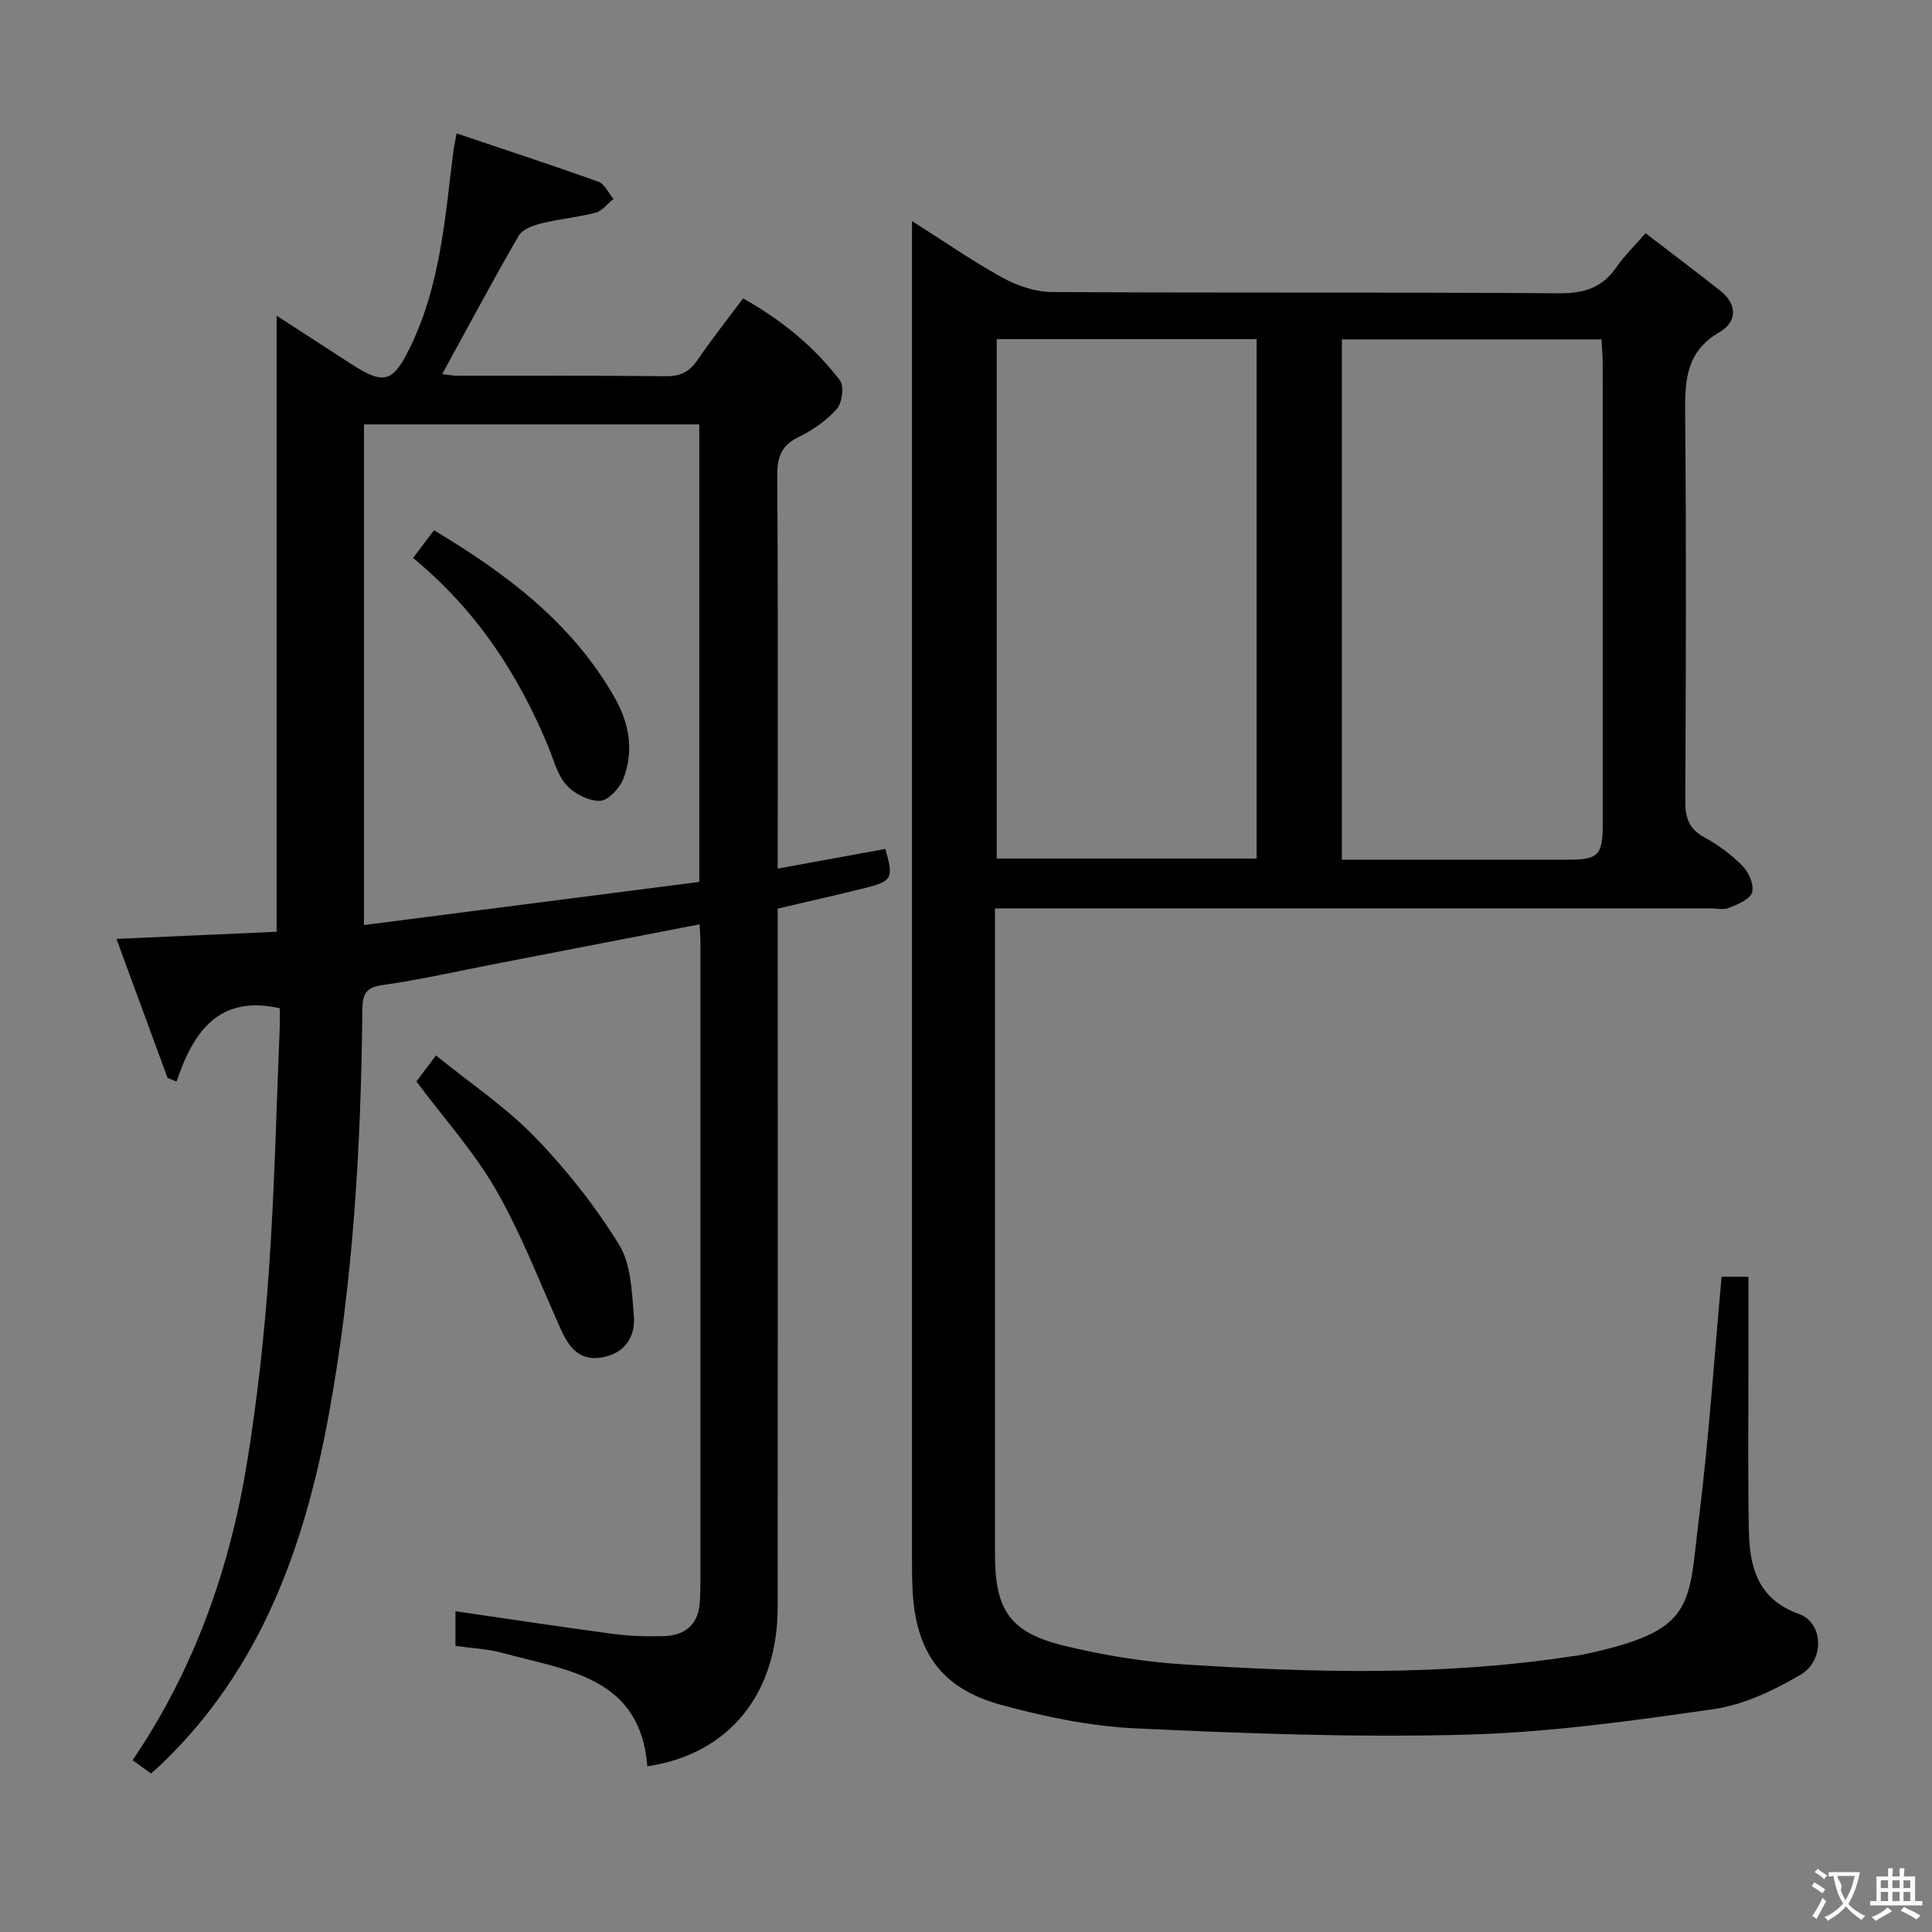 <svg enable-background="new 0 0 400 400" viewBox="0 0 400 400" xmlns="http://www.w3.org/2000/svg"><rect x="0" y="0" width="400" height="400" fill="#808080" stroke="none"/><g fill="#010000"><path d="m206 188.07v21.22c0 37.5-.01 74.99 0 112.49 0 11.58 3.12 16.23 14.29 18.94 8.02 1.95 16.3 3.32 24.53 3.86 26.91 1.74 53.84 2.45 80.65-1.67.66-.1 1.33-.15 1.98-.29 23.73-4.98 22.02-9.86 24.31-28.37 2.04-16.47 3.14-33.05 4.68-49.92h5.55v19.9c.01 10.83-.12 21.67.09 32.5.14 7.64 1.76 14.33 10.37 17.42 5.11 1.83 5.4 9.65.26 12.64-5.5 3.2-11.68 6.16-17.88 7.06-17.07 2.46-34.27 4.85-51.48 5.3-22.73.6-45.54-.24-68.27-1.31-9.36-.44-18.81-2.4-27.89-4.89-12.33-3.38-17.6-10.95-18.25-23.72-.13-2.49-.12-5-.12-7.5-.01-89.83 0-179.65 0-269.48 0-1.79 0-3.58 0-6.49 6.8 4.31 12.62 8.38 18.81 11.77 3.04 1.66 6.76 2.91 10.18 2.93 35 .21 69.99.01 104.99.26 5.17.04 8.93-1.14 11.86-5.4 1.59-2.3 3.64-4.29 6.03-7.04 5.28 4.05 10.41 7.92 15.46 11.89 3.65 2.87 3.46 6.51-.13 8.59-7.37 4.27-7.18 10.73-7.12 17.87.24 26.33.15 52.66.02 78.99-.02 3.49.61 5.93 3.92 7.72 2.9 1.57 5.66 3.62 7.96 5.97 1.29 1.31 2.41 3.96 1.94 5.48-.45 1.44-2.99 2.44-4.79 3.18-1.14.47-2.63.09-3.96.09-47.16 0-94.33 0-141.49 0-1.96.01-3.93.01-6.5.01zm.36-117.86v107.54h53.81c0-35.97 0-71.68 0-107.54-18.05 0-35.7 0-53.81 0zm71.46.06v107.73c15.89 0 31.37.01 46.85 0 6.22 0 7.15-.95 7.16-7.3.01-31.81.01-63.62-.01-95.43 0-1.61-.16-3.21-.25-5-18.06 0-35.68 0-53.75 0z"/><path d="m31.28 367.18c-1.23-.88-2.39-1.71-3.83-2.74 12.89-18.99 20.2-39.9 23.77-62.08 2.08-12.94 3.52-26.03 4.44-39.11 1.18-16.75 1.55-33.56 2.25-50.35.06-1.47.01-2.94.01-4.15-12.48-2.83-17.88 4.71-21.36 15.17-.62-.25-1.24-.5-1.87-.75-3.49-9.5-6.98-18.99-10.58-28.78 11.62-.52 22.38-1 33.16-1.48 0-42.51 0-84.69 0-127.55 5.29 3.43 10.39 6.74 15.49 10.03 6.78 4.37 8.58 3.78 12.09-3.36 6.3-12.83 7.28-26.81 9-40.64.1-.8.28-1.59.68-3.77 10.05 3.39 19.76 6.56 29.37 10.01 1.29.46 2.08 2.33 3.11 3.55-1.22.98-2.31 2.48-3.69 2.85-3.67.97-7.52 1.29-11.21 2.21-1.72.43-3.96 1.24-4.74 2.59-5.39 9.33-10.47 18.85-15.81 28.61.93.11 2.14.36 3.35.36 14.33.03 28.66-.07 42.99.09 3.03.03 4.88-.96 6.55-3.41 2.89-4.25 6.1-8.28 9.4-12.7 7.89 4.42 14.68 9.93 20.04 16.96.92 1.2.47 4.68-.65 5.95-2.15 2.42-5.04 4.4-7.98 5.84-3.56 1.74-4.35 4.16-4.33 7.91.16 25.16.09 50.32.09 75.48v5.91c7.75-1.42 15.03-2.75 22.28-4.07 1.74 6.01 1.44 6.68-4.11 8.07-5.94 1.48-11.92 2.82-18.17 4.29v6.13c0 46.16.02 92.31-.01 138.47-.01 18.07-10.15 30.49-26.98 32.97-1.48-18.65-16.78-19.82-30.03-23.48-3.02-.83-6.23-.95-9.7-1.44 0-2.48 0-5.02 0-7.18 10.96 1.59 21.77 3.24 32.6 4.69 3.45.46 6.98.56 10.46.47 4.7-.12 7.38-2.61 7.56-7.46.05-1.33.1-2.66.1-4 .01-43.99.01-87.98 0-131.97 0-1.15-.1-2.3-.17-3.95-14.21 2.75-28.15 5.45-42.09 8.15-7.82 1.51-15.59 3.3-23.46 4.41-3.51.49-4.24 1.8-4.28 5.05-.27 28.29-1.88 56.51-7.03 84.36-5 27.04-14.07 52.32-34.64 71.97-.62.57-1.24 1.11-2.07 1.87zm113.5-279.31c-23.42 0-46.44 0-69.42 0v103.65c23.36-3.01 46.32-5.96 69.42-8.93 0-31.81 0-63.09 0-94.72z"/><path d="m86.21 223.91c.84-1.12 2.1-2.79 4.05-5.39 7.09 5.75 14.46 10.68 20.5 16.91 6.53 6.72 12.46 14.26 17.39 22.22 2.5 4.03 2.66 9.73 3.08 14.75.36 4.34-1.81 7.78-6.55 8.63-4.7.84-6.89-2.07-8.6-5.88-4.33-9.67-8.14-19.65-13.39-28.8-4.5-7.85-10.71-14.72-16.48-22.44z"/><path d="m85.52 115.52c1.59-2.11 2.86-3.78 4.34-5.74 15.15 9.1 28.68 19.28 37.42 34.69 3.02 5.31 3.99 10.99 1.81 16.7-.75 1.97-3.15 4.58-4.86 4.63-2.36.07-5.38-1.48-7.01-3.32-1.88-2.13-2.62-5.29-3.77-8.05-6.21-14.94-14.86-28.15-27.93-38.91z"/></g><path d="m377.9 391.2c-.2.3-.4.5-.6.8-.7-.6-1.4-1-2.2-1.5.2-.3.4-.5.5-.8.6.4 1.4.8 2.3 1.5zm-1.8 6.1c-.2-.2-.5-.4-.9-.6.4-.6.8-1.2 1.2-1.9s.7-1.3.9-1.9c.3.3.5.5.8.7-.7 1.3-1.4 2.6-2 3.7zm2.2-9c-.3.3-.5.5-.6.8-.6-.6-1.3-1.1-2-1.5.3-.3.5-.5.6-.7.6.5 1.3.9 2 1.4zm.3.2v-.9h2 4.5c-.3 1.3-.6 2.5-1 3.6s-.9 2.1-1.4 3c.4.5 1 1 1.6 1.4s1.2.8 1.9 1.1c-.3.2-.5.4-.8.8-.4-.3-1-.7-1.6-1.2s-1.2-1.1-1.6-1.6c-.5.6-1.1 1.1-1.7 1.6s-1.4.9-2.1 1.4c-.1-.3-.3-.5-.7-.8.6-.2 1.2-.5 1.9-1s1.4-1.1 2-1.8c-.5-.8-.9-1.6-1.2-2.5s-.6-2-.8-3.2c-.4.1-.7.1-1 .1zm2.5 2.7c.3 1 .7 1.7 1 2.2.3-.5.6-1.1 1-2s.6-1.9.9-3h-3.2-.4c.1.9 1.3 1.8.7 2.8z" fill="#fbfafa"/><path d="m396.5 388.5v1.5 3.6h1.5v.9c-.4 0-1 0-1.7 0h-7.9c-.5 0-.9 0-1.2 0v-.9h1.3v-3.5c0-.7 0-1.2 0-1.6h2.4c0-.8 0-1.4 0-1.7h1c0 .3-.1.8-.1 1.7h1.5c0-.8 0-1.4 0-1.7h1c0 .3-.1.9-.1 1.7zm-8.2 9.2c-.2-.3-.5-.5-.8-.8.8-.3 1.4-.6 1.9-.9s1-.7 1.4-1.1c.3.3.6.5.9.8-1.6 1-2.8 1.6-3.4 2zm2.6-6.8v-1.6h-1.5v1.6zm0 2.7v-1.9h-1.5v1.9zm2.4-2.7v-1.6h-1.5v1.6zm0 2.7v-1.9h-1.5v1.9zm.2 2 .7-.8c.4.2.9.5 1.6.8s1.3.7 1.8 1c-.3.3-.5.5-.8.8-.4-.3-1.5-1-3.3-1.8zm2-4.7v-1.6h-1.4v1.6zm0 2.7v-1.9h-1.4v1.9z" fill="#fbfafa"/></svg>